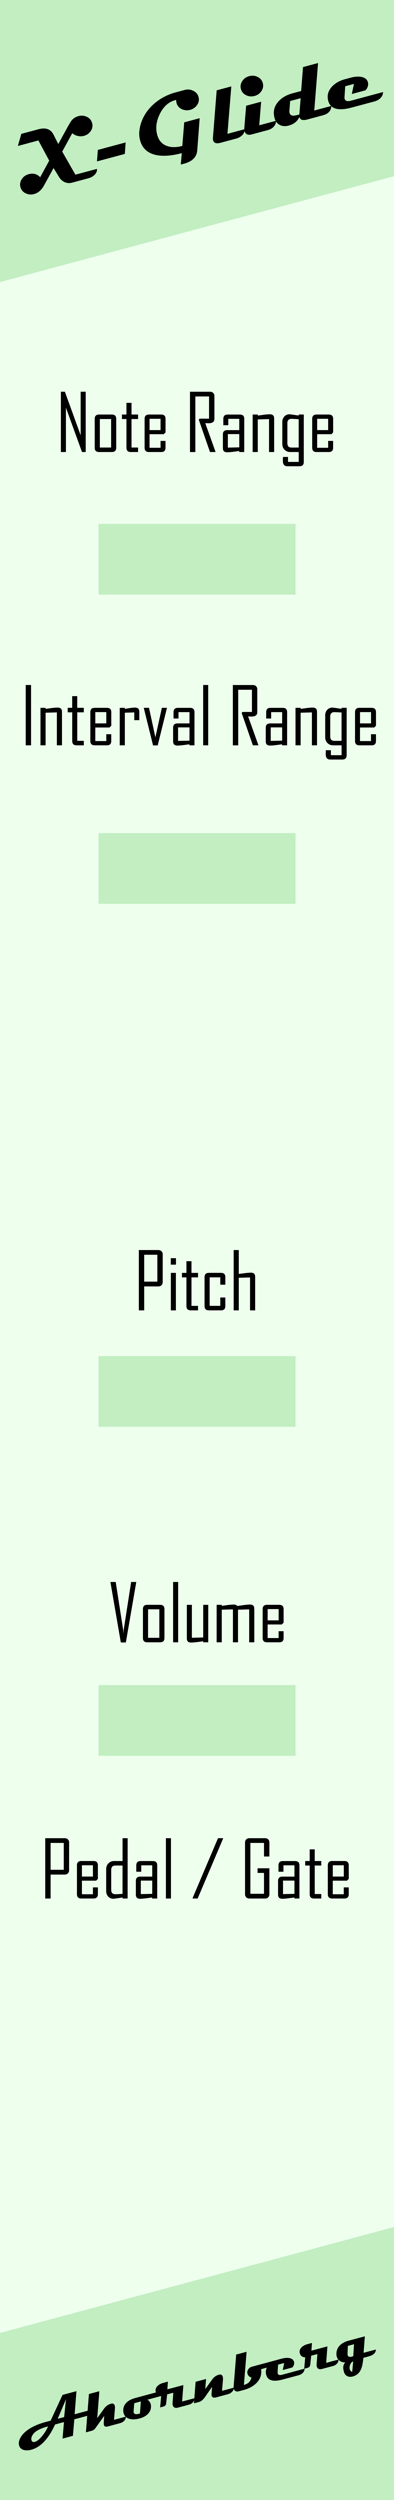 <?xml version="1.0" encoding="UTF-8" standalone="no"?>
<!-- Created with Inkscape (http://www.inkscape.org/) -->

<svg
   xmlns:dc="http://purl.org/dc/elements/1.1/"
   xmlns:cc="http://creativecommons.org/ns#"
   xmlns:rdf="http://www.w3.org/1999/02/22-rdf-syntax-ns#"
   xmlns:svg="http://www.w3.org/2000/svg"
   xmlns="http://www.w3.org/2000/svg"
   xmlns:sodipodi="http://sodipodi.sourceforge.net/DTD/sodipodi-0.dtd"
   xmlns:inkscape="http://www.inkscape.org/namespaces/inkscape"
   width="60"
   height="380"
   viewBox="0 0 15.875 100.542"
   version="1.1"
   id="svg8"
   inkscape:version="0.92.5 (2060ec1f9f, 2020-04-08)"
   sodipodi:docname="XGlide.svg">
  <rect x="0" y="0" width="15.875" height="100.542" fill="#808080" stroke="none"/>
  <defs
     id="defs2" />
  <sodipodi:namedview
     id="base"
     pagecolor="#ffffff"
     bordercolor="#666666"
     borderopacity="1.0"
     inkscape:pageopacity="0.0"
     inkscape:pageshadow="2"
     inkscape:zoom="2.7610336"
     inkscape:cx="117.24851"
     inkscape:cy="210.78211"
     inkscape:document-units="px"
     inkscape:current-layer="layer1"
     showgrid="false"
     units="px"
     inkscape:snap-bbox="true"
     inkscape:snap-page="true"
     inkscape:bbox-nodes="true"
     inkscape:snap-bbox-edge-midpoints="true"
     inkscape:window-width="2304"
     inkscape:window-height="1355"
     inkscape:window-x="-8"
     inkscape:window-y="0"
     inkscape:window-maximized="0"
     inkscape:snap-global="true"
     inkscape:snap-bbox-midpoints="true"
     showguides="true"
     inkscape:guide-bbox="true">
    <sodipodi:guide
       position="7.938,79.375"
       orientation="1,0"
       id="guide946"
       inkscape:locked="false"
       inkscape:label=""
       inkscape:color="rgb(0,0,255)" />
    <sodipodi:guide
       position="15.875,78.052"
       orientation="0,1"
       id="guide948"
       inkscape:locked="false"
       inkscape:label="MV Boli"
       inkscape:color="rgb(0,0,255)" />
    <sodipodi:guide
       position="37.879,18.521"
       orientation="0,1"
       id="guide950"
       inkscape:locked="false"
       inkscape:label=""
       inkscape:color="rgb(0,0,255)" />
    <sodipodi:guide
       position="15.875,31.353"
       orientation="0,1"
       id="guide952"
       inkscape:locked="false"
       inkscape:label=""
       inkscape:color="rgb(0,0,255)" />
    <sodipodi:guide
       position="0,44.582"
       orientation="0,1"
       id="guide954"
       inkscape:locked="false"
       inkscape:label=""
       inkscape:color="rgb(0,0,255)" />
    <sodipodi:guide
       position="15.875,65.617"
       orientation="0,1"
       id="guide970"
       inkscape:locked="false"
       inkscape:label="Papyrus"
       inkscape:color="rgb(0,0,255)" />
    <sodipodi:guide
       position="3.969,66.984"
       orientation="1,0"
       id="guide933"
       inkscape:locked="false"
       inkscape:label=""
       inkscape:color="rgb(0,0,255)" />
    <sodipodi:guide
       position="11.906,59.892"
       orientation="1,0"
       id="guide935"
       inkscape:locked="false"
       inkscape:label=""
       inkscape:color="rgb(0,0,255)" />
  </sodipodi:namedview>
  <g
     inkscape:label="Layer 1"
     inkscape:groupmode="layer"
     id="layer1"
     transform="translate(0,-196.458)"
     style="display:inline">
    <path
       style="opacity:1;vector-effect:none;fill:#eeffee;fill-opacity:1;fill-rule:evenodd;stroke:none;stroke-width:0.486;stroke-linecap:butt;stroke-linejoin:round;stroke-miterlimit:4;stroke-dasharray:none;stroke-dashoffset:0;stroke-opacity:1;paint-order:normal"
       d="M 0,196.458 V 297 H 15.875 V 196.458 Z m 1.984,0.794 c 0.657,0 1.19,0.533 1.191,1.19 7.2e-5,0.658 -0.533,1.191 -1.191,1.191 -0.658,0 -1.191,-0.533 -1.191,-1.191 2.1332e-4,-0.657 0.533,-1.19 1.191,-1.19 z m 3.969,96.573 c 0.657,0 1.19,0.533 1.191,1.19 7.2e-5,0.658 -0.533,1.191 -1.191,1.191 -0.658,0 -1.191,-0.533 -1.191,-1.191 2.126e-4,-0.657 0.533,-1.19 1.191,-1.19 z"
       id="rect817"
       inkscape:connector-curvature="0"
       sodipodi:nodetypes="cccccscscsscscs" />
    <path
       style="opacity:1;vector-effect:none;fill:#c2eec2;fill-opacity:1;fill-rule:evenodd;stroke:none;stroke-width:0.452;stroke-linecap:butt;stroke-linejoin:round;stroke-miterlimit:4;stroke-dasharray:none;stroke-dashoffset:0;stroke-opacity:1;paint-order:normal"
       d="M 15.875,286.021 0,290.279 -1.3236842e-5,297 H 15.875 Z"
       id="path854"
       inkscape:connector-curvature="0"
       sodipodi:nodetypes="ccccc" />
    <path
       style="opacity:1;vector-effect:none;fill:#c2eec2;fill-opacity:1;fill-rule:evenodd;stroke:none;stroke-width:0.452;stroke-linecap:butt;stroke-linejoin:round;stroke-miterlimit:4;stroke-dasharray:none;stroke-dashoffset:0;stroke-opacity:1;paint-order:normal"
       d="M 5.263158e-7,196.458 7.6315789e-7,207.802 15.875,203.544 v -7.086 z"
       id="path848"
       inkscape:connector-curvature="0"
       sodipodi:nodetypes="ccccc" />
    <path
       style="display:inline;opacity:1;fill:#c2eec2;fill-opacity:1;stroke-width:0.184"
       d="m 3.969,250.996 v 2.844 h 7.938 v -2.844 z"
       id="rect4537"
       inkscape:connector-curvature="0" />
    <g
       aria-label="X-Glide"
       transform="rotate(-15,-3.782,-0.297)"
       style="font-style:normal;font-variant:normal;font-weight:bold;font-stretch:semi-expanded;font-size:3.528px;line-height:1.25;font-family:Magneto;-inkscape-font-specification:'Magneto, Bold Semi-Expanded';font-variant-ligatures:normal;font-variant-caps:normal;font-variant-numeric:normal;font-feature-settings:normal;text-align:start;letter-spacing:0px;word-spacing:0px;writing-mode:lr-tb;text-anchor:start;fill:#000000;fill-opacity:1;stroke:none;stroke-width:0.265"
       id="text875">
      <path
         d="m -48.748,196.472 q 0,0.179 -0.141,0.3 -0.134,0.114 -0.314,0.114 -0.121,0 -0.241,-0.062 -0.119,-0.064 -0.183,-0.164 l -0.582,0.61 0.272,1.034 h 0.899 q -0.022,0.136 -0.164,0.212 -0.119,0.064 -0.27,0.064 h -0.677 q -0.167,0 -0.289,-0.102 -0.114,-0.098 -0.162,-0.262 l -0.117,-0.398 -0.549,0.574 q -0.224,0.234 -0.481,0.234 -0.181,0 -0.317,-0.114 -0.141,-0.121 -0.141,-0.3 0,-0.172 0.134,-0.293 0.134,-0.121 0.324,-0.121 0.286,0 0.413,0.238 l 0.525,-0.551 -0.212,-0.896 h -0.856 l 0.26,-0.434 h 0.723 q 0.448,0 0.525,0.374 l 0.084,0.407 0.515,-0.537 q 0.186,-0.193 0.245,-0.236 0.14,-0.102 0.317,-0.102 0.183,0 0.317,0.114 0.141,0.119 0.141,0.298 z"
         style="font-style:normal;font-variant:normal;font-weight:bold;font-stretch:semi-expanded;font-size:3.528px;font-family:Magneto;-inkscape-font-specification:'Magneto, Bold Semi-Expanded';font-variant-ligatures:normal;font-variant-caps:normal;font-variant-numeric:normal;font-feature-settings:normal;text-align:start;writing-mode:lr-tb;text-anchor:start;stroke-width:0.265"
         id="path867"
         inkscape:connector-curvature="0" />
      <path
         d="m -47.645,197.576 -0.152,0.438 h -1.161 l 0.152,-0.438 z"
         style="font-style:normal;font-variant:normal;font-weight:bold;font-stretch:semi-expanded;font-size:3.528px;font-family:Magneto;-inkscape-font-specification:'Magneto, Bold Semi-Expanded';font-variant-ligatures:normal;font-variant-caps:normal;font-variant-numeric:normal;font-feature-settings:normal;text-align:start;writing-mode:lr-tb;text-anchor:start;stroke-width:0.265"
         id="path869"
         inkscape:connector-curvature="0" />
      <path
         d="m -44.336,196.571 q 0,0.179 -0.143,0.298 -0.134,0.114 -0.317,0.114 -0.181,0 -0.317,-0.114 -0.141,-0.119 -0.141,-0.298 0,-0.055 0.017,-0.121 h -0.038 q -0.415,0 -0.744,0.376 -0.319,0.362 -0.319,0.782 0,0.353 0.264,0.536 0.227,0.158 0.598,0.158 l 0.32,-0.896 h 0.643 q -0.141,0.408 -0.427,1.221 -0.136,0.384 -0.651,0.384 -0.06,0 -0.138,-0.003 l 0.158,-0.431 q -0.599,0 -0.977,-0.174 -0.513,-0.238 -0.513,-0.765 0,-0.293 0.181,-0.596 0.253,-0.425 0.73,-0.665 0.45,-0.224 0.97,-0.224 h 0.384 q 0.179,0 0.315,0.119 0.145,0.122 0.145,0.298 z"
         style="font-style:normal;font-variant:normal;font-weight:bold;font-stretch:semi-expanded;font-size:3.528px;font-family:Magneto;-inkscape-font-specification:'Magneto, Bold Semi-Expanded';font-variant-ligatures:normal;font-variant-caps:normal;font-variant-numeric:normal;font-feature-settings:normal;text-align:start;writing-mode:lr-tb;text-anchor:start;stroke-width:0.265"
         id="path871"
         inkscape:connector-curvature="0" />
      <path
         d="m -42.869,198.303 q -0.043,0.152 -0.198,0.224 -0.109,0.052 -0.233,0.052 h -0.663 q -0.255,0 -0.255,-0.174 0,-0.045 0.019,-0.102 l 0.639,-1.802 h 0.61 l -0.643,1.802 z"
         style="font-style:normal;font-variant:normal;font-weight:bold;font-stretch:semi-expanded;font-size:3.528px;font-family:Magneto;-inkscape-font-specification:'Magneto, Bold Semi-Expanded';font-variant-ligatures:normal;font-variant-caps:normal;font-variant-numeric:normal;font-feature-settings:normal;text-align:start;writing-mode:lr-tb;text-anchor:start;stroke-width:0.265"
         id="path873"
         inkscape:connector-curvature="0" />
      <path
         d="m -41.69,196.701 q 0,0.172 -0.134,0.293 -0.133,0.121 -0.32,0.121 -0.191,0 -0.326,-0.121 -0.133,-0.121 -0.133,-0.293 0,-0.171 0.133,-0.291 0.134,-0.121 0.326,-0.121 0.188,0 0.32,0.121 0.134,0.121 0.134,0.291 z m 0.124,1.602 q -0.045,0.152 -0.186,0.224 -0.102,0.052 -0.22,0.052 h -0.68 q -0.246,0 -0.246,-0.207 0,-0.059 0.024,-0.126 l 0.3,-0.839 h 0.625 l -0.319,0.896 z"
         style="font-style:normal;font-variant:normal;font-weight:bold;font-stretch:semi-expanded;font-size:3.528px;font-family:Magneto;-inkscape-font-specification:'Magneto, Bold Semi-Expanded';font-variant-ligatures:normal;font-variant-caps:normal;font-variant-numeric:normal;font-feature-settings:normal;text-align:start;writing-mode:lr-tb;text-anchor:start;stroke-width:0.265"
         id="path875"
         inkscape:connector-curvature="0" />
      <path
         d="m -39.26,198.303 q -0.086,0.276 -0.422,0.276 h -0.656 q -0.284,0 -0.279,-0.179 -0.189,0.222 -0.508,0.222 -0.208,0 -0.338,-0.117 -0.134,-0.121 -0.134,-0.327 0,-0.374 0.303,-0.586 0.267,-0.184 0.656,-0.184 h 0.358 l 0.322,-0.91 h 0.627 l -0.641,1.805 z m -1.114,-0.62 h -0.438 l -0.131,0.37 q -0.017,0.052 -0.017,0.093 0,0.115 0.146,0.146 0.052,0.01 0.22,0.01 z"
         style="font-style:normal;font-variant:normal;font-weight:bold;font-stretch:semi-expanded;font-size:3.528px;font-family:Magneto;-inkscape-font-specification:'Magneto, Bold Semi-Expanded';font-variant-ligatures:normal;font-variant-caps:normal;font-variant-numeric:normal;font-feature-settings:normal;text-align:start;writing-mode:lr-tb;text-anchor:start;stroke-width:0.265"
         id="path877"
         inkscape:connector-curvature="0" />
      <path
         d="m -37.103,198.303 q -0.036,0.133 -0.165,0.208 -0.115,0.067 -0.264,0.067 h -0.959 q -0.837,0 -0.837,-0.505 0,-0.324 0.286,-0.508 0.246,-0.158 0.586,-0.158 h 0.25 q 0.219,0 0.384,0.067 0.22,0.09 0.231,0.272 0.009,0.184 -0.177,0.307 h -0.57 l 0.186,-0.37 h -0.363 l -0.141,0.415 q -0.012,0.036 -0.012,0.066 0,0.14 0.224,0.14 z"
         style="font-style:normal;font-variant:normal;font-weight:bold;font-stretch:semi-expanded;font-size:3.528px;font-family:Magneto;-inkscape-font-specification:'Magneto, Bold Semi-Expanded';font-variant-ligatures:normal;font-variant-caps:normal;font-variant-numeric:normal;font-feature-settings:normal;text-align:start;writing-mode:lr-tb;text-anchor:start;stroke-width:0.265"
         id="path879"
         inkscape:connector-curvature="0" />
    </g>
    <g
       aria-label="Ahornberg"
       transform="rotate(-15,-4.475,-0.314)"
       style="font-style:normal;font-variant:normal;font-weight:bold;font-stretch:semi-expanded;font-size:2.469px;line-height:1.25;font-family:Magneto;-inkscape-font-specification:'Magneto, Bold Semi-Expanded';font-variant-ligatures:normal;font-variant-caps:normal;font-variant-numeric:normal;font-feature-settings:normal;text-align:start;letter-spacing:0px;word-spacing:0px;writing-mode:lr-tb;text-anchor:start;fill:#000000;fill-opacity:1;stroke:none;stroke-width:0.265"
       id="text892">
      <path
         d="m -72.36,285.473 q -0.061,0.193 -0.294,0.193 h -0.716 l -0.227,0.627 h -0.432 l 0.227,-0.627 h -0.37 q -0.608,0.733 -1.188,0.733 -0.169,0 -0.285,-0.063 -0.146,-0.08 -0.146,-0.234 0,-0.131 0.109,-0.257 0.175,-0.201 0.529,-0.298 0.277,-0.075 0.613,-0.075 h 0.234 l 0.731,-0.877 h 0.581 l -0.311,0.877 z m -1.124,-0.676 -0.528,0.676 h 0.269 z m -0.985,0.869 q -0.452,0 -0.634,0.13 -0.151,0.109 -0.151,0.23 0,0.104 0.109,0.104 0.15,0 0.374,-0.169 0.197,-0.146 0.303,-0.295 z"
         style="font-style:normal;font-variant:normal;font-weight:bold;font-stretch:semi-expanded;font-size:2.469px;font-family:Magneto;-inkscape-font-specification:'Magneto, Bold Semi-Expanded';font-variant-ligatures:normal;font-variant-caps:normal;font-variant-numeric:normal;font-feature-settings:normal;text-align:start;writing-mode:lr-tb;text-anchor:start;stroke-width:0.265"
         id="path894"
         inkscape:connector-curvature="0" />
      <path
         d="m -71.334,286.1 q -0.031,0.106 -0.134,0.157 -0.074,0.036 -0.158,0.036 h -0.514 q -0.136,0 -0.136,-0.099 0,-0.039 0.018,-0.094 l 0.087,-0.257 -0.457,0.376 q -0.084,0.074 -0.178,0.074 h -0.248 l 0.516,-1.457 h 0.434 l -0.363,1.025 0.368,-0.301 q 0.142,-0.117 0.323,-0.117 0.121,0 0.121,0.123 0,0.045 -0.022,0.102 l -0.153,0.432 z"
         style="font-style:normal;font-variant:normal;font-weight:bold;font-stretch:semi-expanded;font-size:2.469px;font-family:Magneto;-inkscape-font-specification:'Magneto, Bold Semi-Expanded';font-variant-ligatures:normal;font-variant-caps:normal;font-variant-numeric:normal;font-feature-settings:normal;text-align:start;writing-mode:lr-tb;text-anchor:start;stroke-width:0.265"
         id="path896"
         inkscape:connector-curvature="0" />
      <path
         d="m -69.281,285.473 q -0.048,0.193 -0.289,0.193 h -0.755 q 0.04,0.026 0.065,0.098 0.025,0.07 0.021,0.122 -0.017,0.201 -0.177,0.316 -0.153,0.11 -0.398,0.111 -0.285,0.002 -0.438,-0.112 -0.136,-0.101 -0.136,-0.266 0,-0.033 0.006,-0.065 0.031,-0.182 0.181,-0.286 0.159,-0.11 0.424,-0.11 z m -1.314,0.193 h -0.276 l -0.109,0.309 q -0.008,0.024 -0.008,0.046 0,0.104 0.193,0.104 0.023,0 0.04,-10e-4 z"
         style="font-style:normal;font-variant:normal;font-weight:bold;font-stretch:semi-expanded;font-size:2.469px;font-family:Magneto;-inkscape-font-specification:'Magneto, Bold Semi-Expanded';font-variant-ligatures:normal;font-variant-caps:normal;font-variant-numeric:normal;font-feature-settings:normal;text-align:start;writing-mode:lr-tb;text-anchor:start;stroke-width:0.265"
         id="path898"
         inkscape:connector-curvature="0" />
      <path
         d="m -68.484,286.1 q 0,0.084 -0.093,0.142 -0.082,0.051 -0.171,0.051 h -0.462 q -0.183,0 -0.183,-0.152 0,-0.039 0.016,-0.083 l 0.136,-0.392 h -0.257 l -0.134,0.346 q -0.034,0.088 -0.146,0.088 H -69.906 l 0.158,-0.434 q -0.075,-0.017 -0.122,-0.075 -0.046,-0.059 -0.046,-0.135 0,-0.139 0.129,-0.215 0.107,-0.063 0.256,-0.063 h 0.195 l -0.101,0.294 h 0.667 l -0.219,0.627 z"
         style="font-style:normal;font-variant:normal;font-weight:bold;font-stretch:semi-expanded;font-size:2.469px;font-family:Magneto;-inkscape-font-specification:'Magneto, Bold Semi-Expanded';font-variant-ligatures:normal;font-variant-caps:normal;font-variant-numeric:normal;font-feature-settings:normal;text-align:start;writing-mode:lr-tb;text-anchor:start;stroke-width:0.265"
         id="path900"
         inkscape:connector-curvature="0" />
      <path
         d="m -66.831,286.1 q -0.031,0.106 -0.139,0.157 -0.076,0.036 -0.163,0.036 h -0.481 q -0.165,0 -0.165,-0.109 0,-0.036 0.017,-0.084 l 0.092,-0.259 -0.415,0.351 q -0.146,0.101 -0.24,0.101 h -0.222 l 0.288,-0.82 h 0.435 l -0.136,0.386 0.368,-0.301 q 0.15,-0.122 0.324,-0.117 0.118,0.005 0.118,0.125 0,0.045 -0.019,0.1 l -0.156,0.434 z"
         style="font-style:normal;font-variant:normal;font-weight:bold;font-stretch:semi-expanded;font-size:2.469px;font-family:Magneto;-inkscape-font-specification:'Magneto, Bold Semi-Expanded';font-variant-ligatures:normal;font-variant-caps:normal;font-variant-numeric:normal;font-feature-settings:normal;text-align:start;writing-mode:lr-tb;text-anchor:start;stroke-width:0.265"
         id="path902"
         inkscape:connector-curvature="0" />
      <path
         d="m -64.661,285.473 q -0.08,0.193 -0.266,0.193 h -0.651 q -0.047,0.345 -0.356,0.508 -0.227,0.119 -0.529,0.119 h -0.219 q -0.059,0 -0.104,-0.029 -0.059,-0.039 -0.059,-0.117 0,-0.045 0.019,-0.101 l 0.43,-1.207 h 0.434 l -0.45,1.259 q 0.259,0.006 0.369,-0.207 -0.112,-0.07 -0.112,-0.191 0,-0.094 0.072,-0.16 0.074,-0.066 0.175,-0.066 z"
         style="font-style:normal;font-variant:normal;font-weight:bold;font-stretch:semi-expanded;font-size:2.469px;font-family:Magneto;-inkscape-font-specification:'Magneto, Bold Semi-Expanded';font-variant-ligatures:normal;font-variant-caps:normal;font-variant-numeric:normal;font-feature-settings:normal;text-align:start;writing-mode:lr-tb;text-anchor:start;stroke-width:0.265"
         id="path904"
         inkscape:connector-curvature="0" />
      <path
         d="m -63.881,286.1 q -0.025,0.093 -0.116,0.146 -0.081,0.047 -0.184,0.047 h -0.672 q -0.586,0 -0.586,-0.353 0,-0.227 0.2,-0.356 0.172,-0.111 0.41,-0.111 h 0.175 q 0.153,0 0.269,0.047 0.154,0.063 0.162,0.191 0.006,0.129 -0.124,0.215 h -0.399 l 0.13,-0.259 h -0.254 l -0.099,0.291 q -0.008,0.025 -0.008,0.046 0,0.098 0.157,0.098 z"
         style="font-style:normal;font-variant:normal;font-weight:bold;font-stretch:semi-expanded;font-size:2.469px;font-family:Magneto;-inkscape-font-specification:'Magneto, Bold Semi-Expanded';font-variant-ligatures:normal;font-variant-caps:normal;font-variant-numeric:normal;font-feature-settings:normal;text-align:start;writing-mode:lr-tb;text-anchor:start;stroke-width:0.265"
         id="path906"
         inkscape:connector-curvature="0" />
      <path
         d="m -62.475,286.1 q 0,0.084 -0.093,0.142 -0.082,0.051 -0.171,0.051 h -0.462 q -0.183,0 -0.183,-0.152 0,-0.039 0.016,-0.083 l 0.136,-0.392 h -0.257 l -0.134,0.346 q -0.034,0.088 -0.146,0.088 h -0.128 l 0.158,-0.434 q -0.075,-0.017 -0.122,-0.075 -0.046,-0.059 -0.046,-0.135 0,-0.139 0.129,-0.215 0.107,-0.063 0.256,-0.063 h 0.195 l -0.101,0.294 h 0.667 l -0.219,0.627 z"
         style="font-style:normal;font-variant:normal;font-weight:bold;font-stretch:semi-expanded;font-size:2.469px;font-family:Magneto;-inkscape-font-specification:'Magneto, Bold Semi-Expanded';font-variant-ligatures:normal;font-variant-caps:normal;font-variant-numeric:normal;font-feature-settings:normal;text-align:start;writing-mode:lr-tb;text-anchor:start;stroke-width:0.265"
         id="path908"
         inkscape:connector-curvature="0" />
      <path
         d="m -60.908,286.1 q -0.055,0.193 -0.358,0.193 h -0.215 q -0.107,0.292 -0.213,0.422 -0.156,0.191 -0.394,0.191 -0.135,0 -0.216,-0.076 -0.08,-0.075 -0.08,-0.209 0,-0.262 0.153,-0.338 -0.113,-0.026 -0.187,-0.105 -0.086,-0.089 -0.086,-0.216 0,-0.049 0.016,-0.104 0.052,-0.197 0.228,-0.297 0.154,-0.089 0.371,-0.089 h 0.69 l -0.221,0.627 z m -0.795,-0.434 h -0.257 l -0.096,0.306 q -0.008,0.028 -0.008,0.051 0,0.102 0.15,0.102 0.01,0 0.028,-0.001 0.019,-10e-4 0.029,-10e-4 z m -0.212,0.66 q -0.078,0 -0.147,0.089 -0.068,0.09 -0.068,0.18 0,0.08 0.069,0.128 z"
         style="font-style:normal;font-variant:normal;font-weight:bold;font-stretch:semi-expanded;font-size:2.469px;font-family:Magneto;-inkscape-font-specification:'Magneto, Bold Semi-Expanded';font-variant-ligatures:normal;font-variant-caps:normal;font-variant-numeric:normal;font-feature-settings:normal;text-align:start;writing-mode:lr-tb;text-anchor:start;stroke-width:0.265"
         id="path910"
         inkscape:connector-curvature="0" />
    </g>
    <path
       inkscape:connector-curvature="0"
       id="path937"
       d="m 3.969,264.225 v 2.844 h 7.938 v -2.844 z"
       style="display:inline;opacity:1;fill:#c2eec2;fill-opacity:1;stroke-width:0.184" />
    <path
       inkscape:connector-curvature="0"
       id="path939"
       d="m 3.969,229.961 v 2.844 h 7.938 v -2.844 z"
       style="display:inline;opacity:1;fill:#c2eec2;fill-opacity:1;stroke-width:0.184" />
    <path
       style="display:inline;opacity:1;fill:#c2eec2;fill-opacity:1;stroke-width:0.184"
       d="m 3.969,217.526 v 2.844 h 7.938 v -2.844 z"
       id="path941"
       inkscape:connector-curvature="0" />
    <g
       aria-label="Interval Range"
       style="font-style:normal;font-variant:normal;font-weight:normal;font-stretch:condensed;font-size:3.175px;line-height:1.25;font-family:'Agency FB';-inkscape-font-specification:'Agency FB, Condensed';font-variant-ligatures:normal;font-variant-caps:normal;font-variant-numeric:normal;font-feature-settings:normal;text-align:start;letter-spacing:0px;word-spacing:0px;writing-mode:lr-tb;text-anchor:start;fill:#000000;fill-opacity:1;stroke:none;stroke-width:0.265"
       id="text1036"
       transform="translate(0.155,-8.425)">
      <path
         d="M 1.096,234.857 H 0.881 v -2.426 H 1.096 Z"
         style="font-style:normal;font-variant:normal;font-weight:normal;font-stretch:condensed;font-size:3.175px;font-family:'Agency FB';-inkscape-font-specification:'Agency FB, Condensed';font-variant-ligatures:normal;font-variant-caps:normal;font-variant-numeric:normal;font-feature-settings:normal;text-align:start;writing-mode:lr-tb;text-anchor:start;stroke-width:0.265"
         id="path1073"
         inkscape:connector-curvature="0" />
      <path
         d="m 2.342,234.857 h -0.206 v -1.324 l -0.454,0.012 v 1.312 H 1.476 v -1.508 h 0.206 v 0.042 q 0.121,-0.015 0.243,-0.033 0.149,-0.019 0.245,-0.019 0.172,0 0.172,0.169 z"
         style="font-style:normal;font-variant:normal;font-weight:normal;font-stretch:condensed;font-size:3.175px;font-family:'Agency FB';-inkscape-font-specification:'Agency FB, Condensed';font-variant-ligatures:normal;font-variant-caps:normal;font-variant-numeric:normal;font-feature-settings:normal;text-align:start;writing-mode:lr-tb;text-anchor:start;stroke-width:0.265"
         id="path1075"
         inkscape:connector-curvature="0" />
      <path
         d="M 3.222,234.857 H 2.929 q -0.174,0 -0.174,-0.175 v -1.152 H 2.573 v -0.181 h 0.181 v -0.47 h 0.203 v 0.47 H 3.222 v 0.181 H 2.958 v 1.146 H 3.222 Z"
         style="font-style:normal;font-variant:normal;font-weight:normal;font-stretch:condensed;font-size:3.175px;font-family:'Agency FB';-inkscape-font-specification:'Agency FB, Condensed';font-variant-ligatures:normal;font-variant-caps:normal;font-variant-numeric:normal;font-feature-settings:normal;text-align:start;writing-mode:lr-tb;text-anchor:start;stroke-width:0.265"
         id="path1077"
         inkscape:connector-curvature="0" />
      <path
         d="m 4.328,234.682 q 0,0.175 -0.174,0.175 H 3.659 q -0.174,0 -0.174,-0.175 v -1.158 q 0,-0.175 0.174,-0.175 h 0.496 q 0.174,0 0.174,0.175 v 0.543 l -0.07,0.073 H 3.685 v 0.546 h 0.443 v -0.276 h 0.2 z m -0.2,-0.707 v -0.454 H 3.685 v 0.454 z"
         style="font-style:normal;font-variant:normal;font-weight:normal;font-stretch:condensed;font-size:3.175px;font-family:'Agency FB';-inkscape-font-specification:'Agency FB, Condensed';font-variant-ligatures:normal;font-variant-caps:normal;font-variant-numeric:normal;font-feature-settings:normal;text-align:start;writing-mode:lr-tb;text-anchor:start;stroke-width:0.265"
         id="path1079"
         inkscape:connector-curvature="0" />
      <path
         d="M 5.459,233.845 H 5.255 v -0.312 l -0.38,0.012 v 1.312 h -0.206 v -1.508 h 0.206 v 0.042 q 0.102,-0.015 0.206,-0.033 0.124,-0.019 0.206,-0.019 0.171,0 0.171,0.169 z"
         style="font-style:normal;font-variant:normal;font-weight:normal;font-stretch:condensed;font-size:3.175px;font-family:'Agency FB';-inkscape-font-specification:'Agency FB, Condensed';font-variant-ligatures:normal;font-variant-caps:normal;font-variant-numeric:normal;font-feature-settings:normal;text-align:start;writing-mode:lr-tb;text-anchor:start;stroke-width:0.265"
         id="path1081"
         inkscape:connector-curvature="0" />
      <path
         d="m 6.573,233.349 -0.374,1.512 H 6.012 l -0.375,-1.512 h 0.212 l 0.257,1.188 0.26,-1.188 z"
         style="font-style:normal;font-variant:normal;font-weight:normal;font-stretch:condensed;font-size:3.175px;font-family:'Agency FB';-inkscape-font-specification:'Agency FB, Condensed';font-variant-ligatures:normal;font-variant-caps:normal;font-variant-numeric:normal;font-feature-settings:normal;text-align:start;writing-mode:lr-tb;text-anchor:start;stroke-width:0.265"
         id="path1083"
         inkscape:connector-curvature="0" />
      <path
         d="M 7.68,234.857 H 7.477 v -0.042 q -0.122,0.017 -0.245,0.033 -0.152,0.019 -0.243,0.019 -0.169,0 -0.169,-0.167 v -0.55 q 0,-0.174 0.175,-0.174 h 0.485 v -0.454 H 7.037 v 0.257 H 6.837 v -0.254 q 0,-0.175 0.174,-0.175 h 0.496 q 0.174,0 0.174,0.175 z m -0.2,-0.188 v -0.533 H 7.02 v 0.543 z"
         style="font-style:normal;font-variant:normal;font-weight:normal;font-stretch:condensed;font-size:3.175px;font-family:'Agency FB';-inkscape-font-specification:'Agency FB, Condensed';font-variant-ligatures:normal;font-variant-caps:normal;font-variant-numeric:normal;font-feature-settings:normal;text-align:start;writing-mode:lr-tb;text-anchor:start;stroke-width:0.265"
         id="path1085"
         inkscape:connector-curvature="0" />
      <path
         d="M 8.234,234.857 H 8.031 v -2.426 h 0.203 z"
         style="font-style:normal;font-variant:normal;font-weight:normal;font-stretch:condensed;font-size:3.175px;font-family:'Agency FB';-inkscape-font-specification:'Agency FB, Condensed';font-variant-ligatures:normal;font-variant-caps:normal;font-variant-numeric:normal;font-feature-settings:normal;text-align:start;writing-mode:lr-tb;text-anchor:start;stroke-width:0.265"
         id="path1087"
         inkscape:connector-curvature="0" />
      <path
         d="m 10.26,234.857 h -0.226 l -0.451,-1.299 0.029,-0.043 h 0.384 v -0.893 h -0.553 v 2.236 H 9.227 v -2.426 h 0.812 q 0.076,0 0.124,0.048 0.048,0.048 0.048,0.124 v 0.921 q 0,0.175 -0.236,0.175 -0.023,0 -0.068,-0.002 -0.045,-0.003 -0.065,-0.003 0.209,0.58 0.417,1.163 z"
         style="font-style:normal;font-variant:normal;font-weight:normal;font-stretch:condensed;font-size:3.175px;font-family:'Agency FB';-inkscape-font-specification:'Agency FB, Condensed';font-variant-ligatures:normal;font-variant-caps:normal;font-variant-numeric:normal;font-feature-settings:normal;text-align:start;writing-mode:lr-tb;text-anchor:start;stroke-width:0.265"
         id="path1089"
         inkscape:connector-curvature="0" />
      <path
         d="m 11.413,234.857 h -0.203 v -0.042 q -0.122,0.017 -0.245,0.033 -0.152,0.019 -0.243,0.019 -0.169,0 -0.169,-0.167 v -0.55 q 0,-0.174 0.175,-0.174 h 0.485 v -0.454 h -0.443 v 0.257 h -0.2 v -0.254 q 0,-0.175 0.174,-0.175 h 0.496 q 0.174,0 0.174,0.175 z m -0.2,-0.188 v -0.533 h -0.46 v 0.543 z"
         style="font-style:normal;font-variant:normal;font-weight:normal;font-stretch:condensed;font-size:3.175px;font-family:'Agency FB';-inkscape-font-specification:'Agency FB, Condensed';font-variant-ligatures:normal;font-variant-caps:normal;font-variant-numeric:normal;font-feature-settings:normal;text-align:start;writing-mode:lr-tb;text-anchor:start;stroke-width:0.265"
         id="path1091"
         inkscape:connector-curvature="0" />
      <path
         d="m 12.618,234.857 h -0.206 v -1.324 l -0.454,0.012 v 1.312 h -0.206 v -1.508 h 0.206 v 0.042 q 0.121,-0.015 0.243,-0.033 0.149,-0.019 0.245,-0.019 0.172,0 0.172,0.169 z"
         style="font-style:normal;font-variant:normal;font-weight:normal;font-stretch:condensed;font-size:3.175px;font-family:'Agency FB';-inkscape-font-specification:'Agency FB, Condensed';font-variant-ligatures:normal;font-variant-caps:normal;font-variant-numeric:normal;font-feature-settings:normal;text-align:start;writing-mode:lr-tb;text-anchor:start;stroke-width:0.265"
         id="path1093"
         inkscape:connector-curvature="0" />
      <path
         d="m 13.812,235.254 q 0,0.175 -0.175,0.175 h -0.49 q -0.178,0 -0.178,-0.222 0,-0.026 0.002,-0.079 0.003,-0.051 0.003,-0.074 h 0.203 v 0.2 h 0.431 v -0.397 h -0.34 q -0.138,0 -0.229,-0.091 -0.091,-0.093 -0.091,-0.233 v -0.882 q 0,-0.133 0.081,-0.222 0.081,-0.09 0.212,-0.09 0.036,0 0.367,0.051 v -0.042 h 0.205 z m -0.205,-0.578 v -1.139 q -0.245,-0.015 -0.285,-0.015 -0.171,0 -0.171,0.174 v 0.808 q 0,0.174 0.171,0.174 z"
         style="font-style:normal;font-variant:normal;font-weight:normal;font-stretch:condensed;font-size:3.175px;font-family:'Agency FB';-inkscape-font-specification:'Agency FB, Condensed';font-variant-ligatures:normal;font-variant-caps:normal;font-variant-numeric:normal;font-feature-settings:normal;text-align:start;writing-mode:lr-tb;text-anchor:start;stroke-width:0.265"
         id="path1095"
         inkscape:connector-curvature="0" />
      <path
         d="m 14.994,234.682 q 0,0.175 -0.174,0.175 h -0.496 q -0.174,0 -0.174,-0.175 v -1.158 q 0,-0.175 0.174,-0.175 h 0.496 q 0.174,0 0.174,0.175 v 0.543 l -0.07,0.073 h -0.574 v 0.546 h 0.443 v -0.276 h 0.2 z m -0.2,-0.707 v -0.454 h -0.443 v 0.454 z"
         style="font-style:normal;font-variant:normal;font-weight:normal;font-stretch:condensed;font-size:3.175px;font-family:'Agency FB';-inkscape-font-specification:'Agency FB, Condensed';font-variant-ligatures:normal;font-variant-caps:normal;font-variant-numeric:normal;font-feature-settings:normal;text-align:start;writing-mode:lr-tb;text-anchor:start;stroke-width:0.265"
         id="path1097"
         inkscape:connector-curvature="0" />
    </g>
    <g
       aria-label="Note Range"
       style="font-style:normal;font-variant:normal;font-weight:normal;font-stretch:condensed;font-size:3.175px;line-height:1.25;font-family:'Agency FB';-inkscape-font-specification:'Agency FB, Condensed';font-variant-ligatures:normal;font-variant-caps:normal;font-variant-numeric:normal;font-feature-settings:normal;text-align:start;letter-spacing:0px;word-spacing:0px;writing-mode:lr-tb;text-anchor:start;fill:#000000;fill-opacity:1;stroke:none;stroke-width:0.265"
       id="text1040"
       transform="translate(-1.1368421e-6,-3.915)">
      <path
         d="M 3.453,218.552 H 3.304 l -0.648,-1.784 v 1.784 H 2.453 v -2.426 h 0.161 l 0.636,1.753 v -1.753 h 0.203 z"
         style="font-style:normal;font-variant:normal;font-weight:normal;font-stretch:condensed;font-size:3.175px;font-family:'Agency FB';-inkscape-font-specification:'Agency FB, Condensed';font-variant-ligatures:normal;font-variant-caps:normal;font-variant-numeric:normal;font-feature-settings:normal;text-align:start;writing-mode:lr-tb;text-anchor:start;stroke-width:0.265"
         id="path1054"
         inkscape:connector-curvature="0" />
      <path
         d="m 4.683,218.377 q 0,0.175 -0.175,0.175 H 3.99 q -0.174,0 -0.174,-0.175 v -1.158 q 0,-0.175 0.174,-0.175 h 0.518 q 0.175,0 0.175,0.175 z m -0.206,-0.006 v -1.146 H 4.023 v 1.146 z"
         style="font-style:normal;font-variant:normal;font-weight:normal;font-stretch:condensed;font-size:3.175px;font-family:'Agency FB';-inkscape-font-specification:'Agency FB, Condensed';font-variant-ligatures:normal;font-variant-caps:normal;font-variant-numeric:normal;font-feature-settings:normal;text-align:start;writing-mode:lr-tb;text-anchor:start;stroke-width:0.265"
         id="path1056"
         inkscape:connector-curvature="0" />
      <path
         d="M 5.562,218.552 H 5.269 q -0.174,0 -0.174,-0.175 v -1.152 H 4.914 v -0.181 h 0.181 v -0.47 H 5.299 v 0.47 h 0.264 v 0.181 H 5.299 v 1.146 h 0.264 z"
         style="font-style:normal;font-variant:normal;font-weight:normal;font-stretch:condensed;font-size:3.175px;font-family:'Agency FB';-inkscape-font-specification:'Agency FB, Condensed';font-variant-ligatures:normal;font-variant-caps:normal;font-variant-numeric:normal;font-feature-settings:normal;text-align:start;writing-mode:lr-tb;text-anchor:start;stroke-width:0.265"
         id="path1058"
         inkscape:connector-curvature="0" />
      <path
         d="m 6.669,218.377 q 0,0.175 -0.174,0.175 H 6 q -0.174,0 -0.174,-0.175 v -1.158 q 0,-0.175 0.174,-0.175 h 0.496 q 0.174,0 0.174,0.175 v 0.543 l -0.07,0.073 H 6.026 v 0.546 h 0.443 v -0.276 H 6.669 Z m -0.2,-0.707 v -0.454 H 6.026 v 0.454 z"
         style="font-style:normal;font-variant:normal;font-weight:normal;font-stretch:condensed;font-size:3.175px;font-family:'Agency FB';-inkscape-font-specification:'Agency FB, Condensed';font-variant-ligatures:normal;font-variant-caps:normal;font-variant-numeric:normal;font-feature-settings:normal;text-align:start;writing-mode:lr-tb;text-anchor:start;stroke-width:0.265"
         id="path1060"
         inkscape:connector-curvature="0" />
      <path
         d="M 8.688,218.552 H 8.461 l -0.451,-1.299 0.029,-0.043 h 0.384 v -0.893 H 7.871 v 2.236 H 7.655 v -2.426 h 0.812 q 0.076,0 0.124,0.048 0.048,0.048 0.048,0.124 v 0.921 q 0,0.175 -0.236,0.175 -0.023,0 -0.068,-0.002 -0.045,-0.003 -0.065,-0.003 0.209,0.58 0.417,1.163 z"
         style="font-style:normal;font-variant:normal;font-weight:normal;font-stretch:condensed;font-size:3.175px;font-family:'Agency FB';-inkscape-font-specification:'Agency FB, Condensed';font-variant-ligatures:normal;font-variant-caps:normal;font-variant-numeric:normal;font-feature-settings:normal;text-align:start;writing-mode:lr-tb;text-anchor:start;stroke-width:0.265"
         id="path1062"
         inkscape:connector-curvature="0" />
      <path
         d="M 9.841,218.552 H 9.638 v -0.042 q -0.122,0.017 -0.245,0.033 -0.152,0.019 -0.243,0.019 -0.169,0 -0.169,-0.167 v -0.55 q 0,-0.174 0.175,-0.174 h 0.485 v -0.454 H 9.198 v 0.257 H 8.998 v -0.254 q 0,-0.175 0.174,-0.175 h 0.496 q 0.174,0 0.174,0.175 z m -0.2,-0.188 v -0.533 h -0.46 v 0.543 z"
         style="font-style:normal;font-variant:normal;font-weight:normal;font-stretch:condensed;font-size:3.175px;font-family:'Agency FB';-inkscape-font-specification:'Agency FB, Condensed';font-variant-ligatures:normal;font-variant-caps:normal;font-variant-numeric:normal;font-feature-settings:normal;text-align:start;writing-mode:lr-tb;text-anchor:start;stroke-width:0.265"
         id="path1064"
         inkscape:connector-curvature="0" />
      <path
         d="m 11.046,218.552 h -0.206 v -1.324 l -0.454,0.012 v 1.312 h -0.206 v -1.508 h 0.206 v 0.042 q 0.121,-0.015 0.243,-0.033 0.149,-0.019 0.245,-0.019 0.172,0 0.172,0.169 z"
         style="font-style:normal;font-variant:normal;font-weight:normal;font-stretch:condensed;font-size:3.175px;font-family:'Agency FB';-inkscape-font-specification:'Agency FB, Condensed';font-variant-ligatures:normal;font-variant-caps:normal;font-variant-numeric:normal;font-feature-settings:normal;text-align:start;writing-mode:lr-tb;text-anchor:start;stroke-width:0.265"
         id="path1066"
         inkscape:connector-curvature="0" />
      <path
         d="m 12.24,218.949 q 0,0.175 -0.175,0.175 h -0.49 q -0.178,0 -0.178,-0.222 0,-0.026 0.002,-0.079 0.003,-0.051 0.003,-0.074 h 0.203 v 0.2 h 0.431 v -0.397 H 11.695 q -0.138,0 -0.229,-0.091 -0.091,-0.093 -0.091,-0.233 v -0.882 q 0,-0.133 0.081,-0.222 0.081,-0.09 0.212,-0.09 0.036,0 0.367,0.051 v -0.042 h 0.205 z m -0.205,-0.578 v -1.139 q -0.245,-0.015 -0.285,-0.015 -0.171,0 -0.171,0.174 v 0.808 q 0,0.174 0.171,0.174 z"
         style="font-style:normal;font-variant:normal;font-weight:normal;font-stretch:condensed;font-size:3.175px;font-family:'Agency FB';-inkscape-font-specification:'Agency FB, Condensed';font-variant-ligatures:normal;font-variant-caps:normal;font-variant-numeric:normal;font-feature-settings:normal;text-align:start;writing-mode:lr-tb;text-anchor:start;stroke-width:0.265"
         id="path1068"
         inkscape:connector-curvature="0" />
      <path
         d="m 13.422,218.377 q 0,0.175 -0.174,0.175 H 12.753 q -0.174,0 -0.174,-0.175 v -1.158 q 0,-0.175 0.174,-0.175 h 0.496 q 0.174,0 0.174,0.175 v 0.543 l -0.07,0.073 h -0.574 v 0.546 h 0.443 v -0.276 h 0.2 z m -0.2,-0.707 v -0.454 h -0.443 v 0.454 z"
         style="font-style:normal;font-variant:normal;font-weight:normal;font-stretch:condensed;font-size:3.175px;font-family:'Agency FB';-inkscape-font-specification:'Agency FB, Condensed';font-variant-ligatures:normal;font-variant-caps:normal;font-variant-numeric:normal;font-feature-settings:normal;text-align:start;writing-mode:lr-tb;text-anchor:start;stroke-width:0.265"
         id="path1070"
         inkscape:connector-curvature="0" />
    </g>
    <g
       aria-label="Pitch"
       style="font-style:normal;font-variant:normal;font-weight:normal;font-stretch:condensed;font-size:3.175px;line-height:1.25;font-family:'Agency FB';-inkscape-font-specification:'Agency FB, Condensed';font-variant-ligatures:normal;font-variant-caps:normal;font-variant-numeric:normal;font-feature-settings:normal;text-align:start;letter-spacing:0px;word-spacing:0px;writing-mode:lr-tb;text-anchor:start;fill:#000000;fill-opacity:1;stroke:none;stroke-width:0.265"
       id="text1044"
       transform="translate(-3e-7,-3.162)">
      <path
         d="m 6.555,251.181 q 0,0.076 -0.05,0.126 -0.048,0.048 -0.124,0.048 H 5.81 v 0.963 H 5.594 v -2.426 h 0.788 q 0.076,0 0.124,0.048 0.05,0.048 0.05,0.124 z m -0.215,-0.019 v -1.081 H 5.81 v 1.081 z"
         style="font-style:normal;font-variant:normal;font-weight:normal;font-stretch:condensed;font-size:3.175px;font-family:'Agency FB';-inkscape-font-specification:'Agency FB, Condensed';font-variant-ligatures:normal;font-variant-caps:normal;font-variant-numeric:normal;font-feature-settings:normal;text-align:start;writing-mode:lr-tb;text-anchor:start;stroke-width:0.265"
         id="path1100"
         inkscape:connector-curvature="0" />
      <path
         d="M 7.09,250.479 H 6.881 v -0.26 h 0.209 z m -0.003,1.839 h -0.203 v -1.508 h 0.203 z"
         style="font-style:normal;font-variant:normal;font-weight:normal;font-stretch:condensed;font-size:3.175px;font-family:'Agency FB';-inkscape-font-specification:'Agency FB, Condensed';font-variant-ligatures:normal;font-variant-caps:normal;font-variant-numeric:normal;font-feature-settings:normal;text-align:start;writing-mode:lr-tb;text-anchor:start;stroke-width:0.265"
         id="path1102"
         inkscape:connector-curvature="0" />
      <path
         d="M 7.979,252.318 H 7.686 q -0.174,0 -0.174,-0.175 v -1.152 H 7.331 v -0.181 h 0.181 v -0.47 h 0.203 v 0.47 h 0.264 v 0.181 H 7.715 v 1.146 h 0.264 z"
         style="font-style:normal;font-variant:normal;font-weight:normal;font-stretch:condensed;font-size:3.175px;font-family:'Agency FB';-inkscape-font-specification:'Agency FB, Condensed';font-variant-ligatures:normal;font-variant-caps:normal;font-variant-numeric:normal;font-feature-settings:normal;text-align:start;writing-mode:lr-tb;text-anchor:start;stroke-width:0.265"
         id="path1104"
         inkscape:connector-curvature="0" />
      <path
         d="m 9.079,252.142 q 0,0.175 -0.174,0.175 H 8.416 q -0.174,0 -0.174,-0.175 v -1.158 q 0,-0.175 0.174,-0.175 h 0.49 q 0.174,0 0.174,0.175 v 0.301 H 8.876 v -0.295 H 8.448 v 1.146 h 0.428 v -0.336 h 0.203 z"
         style="font-style:normal;font-variant:normal;font-weight:normal;font-stretch:condensed;font-size:3.175px;font-family:'Agency FB';-inkscape-font-specification:'Agency FB, Condensed';font-variant-ligatures:normal;font-variant-caps:normal;font-variant-numeric:normal;font-feature-settings:normal;text-align:start;writing-mode:lr-tb;text-anchor:start;stroke-width:0.265"
         id="path1106"
         inkscape:connector-curvature="0" />
      <path
         d="M 10.281,252.318 H 10.075 v -1.324 l -0.454,0.012 v 1.312 h -0.206 v -2.426 h 0.206 v 0.96 q 0.122,-0.015 0.245,-0.031 0.155,-0.02 0.243,-0.02 0.172,0 0.172,0.169 z"
         style="font-style:normal;font-variant:normal;font-weight:normal;font-stretch:condensed;font-size:3.175px;font-family:'Agency FB';-inkscape-font-specification:'Agency FB, Condensed';font-variant-ligatures:normal;font-variant-caps:normal;font-variant-numeric:normal;font-feature-settings:normal;text-align:start;writing-mode:lr-tb;text-anchor:start;stroke-width:0.265"
         id="path1108"
         inkscape:connector-curvature="0" />
    </g>
    <g
       aria-label="Volume"
       style="font-style:normal;font-variant:normal;font-weight:normal;font-stretch:condensed;font-size:3.175px;line-height:1.25;font-family:'Agency FB';-inkscape-font-specification:'Agency FB, Condensed';font-variant-ligatures:normal;font-variant-caps:normal;font-variant-numeric:normal;font-feature-settings:normal;text-align:start;letter-spacing:0px;word-spacing:0px;writing-mode:lr-tb;text-anchor:start;fill:#000000;fill-opacity:1;stroke:none;stroke-width:0.265"
       id="text1048"
       transform="translate(0,-4.408)">
      <path
         d="m 5.491,264.487 -0.42,2.432 H 4.868 l -0.42,-2.432 h 0.214 l 0.301,1.932 q 0,0 0.009,0.158 0.002,-0.054 0.011,-0.158 l 0.301,-1.932 z"
         style="font-style:normal;font-variant:normal;font-weight:normal;font-stretch:condensed;font-size:3.175px;font-family:'Agency FB';-inkscape-font-specification:'Agency FB, Condensed';font-variant-ligatures:normal;font-variant-caps:normal;font-variant-numeric:normal;font-feature-settings:normal;text-align:start;writing-mode:lr-tb;text-anchor:start;stroke-width:0.265"
         id="path1111"
         inkscape:connector-curvature="0" />
      <path
         d="m 6.626,266.738 q 0,0.175 -0.175,0.175 H 5.933 q -0.174,0 -0.174,-0.175 v -1.158 q 0,-0.175 0.174,-0.175 h 0.518 q 0.175,0 0.175,0.175 z m -0.206,-0.006 v -1.146 H 5.966 v 1.146 z"
         style="font-style:normal;font-variant:normal;font-weight:normal;font-stretch:condensed;font-size:3.175px;font-family:'Agency FB';-inkscape-font-specification:'Agency FB, Condensed';font-variant-ligatures:normal;font-variant-caps:normal;font-variant-numeric:normal;font-feature-settings:normal;text-align:start;writing-mode:lr-tb;text-anchor:start;stroke-width:0.265"
         id="path1113"
         inkscape:connector-curvature="0" />
      <path
         d="M 7.178,266.913 H 6.975 v -2.426 H 7.178 Z"
         style="font-style:normal;font-variant:normal;font-weight:normal;font-stretch:condensed;font-size:3.175px;font-family:'Agency FB';-inkscape-font-specification:'Agency FB, Condensed';font-variant-ligatures:normal;font-variant-caps:normal;font-variant-numeric:normal;font-feature-settings:normal;text-align:start;writing-mode:lr-tb;text-anchor:start;stroke-width:0.265"
         id="path1115"
         inkscape:connector-curvature="0" />
      <path
         d="M 8.39,266.913 H 8.187 v -0.042 q -0.124,0.017 -0.246,0.033 -0.149,0.019 -0.246,0.019 -0.167,0 -0.167,-0.167 v -1.35 h 0.203 v 1.324 l 0.457,-0.012 v -1.312 h 0.203 z"
         style="font-style:normal;font-variant:normal;font-weight:normal;font-stretch:condensed;font-size:3.175px;font-family:'Agency FB';-inkscape-font-specification:'Agency FB, Condensed';font-variant-ligatures:normal;font-variant-caps:normal;font-variant-numeric:normal;font-feature-settings:normal;text-align:start;writing-mode:lr-tb;text-anchor:start;stroke-width:0.265"
         id="path1117"
         inkscape:connector-curvature="0" />
      <path
         d="m 10.246,266.913 h -0.206 v -1.324 l -0.45,0.012 v 1.312 H 9.385 v -1.324 l -0.45,0.012 v 1.312 h -0.206 v -1.508 h 0.206 v 0.042 q 0.121,-0.015 0.242,-0.033 0.147,-0.019 0.243,-0.019 0.095,0 0.14,0.057 0.13,-0.017 0.259,-0.036 0.169,-0.022 0.256,-0.022 0.171,0 0.171,0.169 z"
         style="font-style:normal;font-variant:normal;font-weight:normal;font-stretch:condensed;font-size:3.175px;font-family:'Agency FB';-inkscape-font-specification:'Agency FB, Condensed';font-variant-ligatures:normal;font-variant-caps:normal;font-variant-numeric:normal;font-feature-settings:normal;text-align:start;writing-mode:lr-tb;text-anchor:start;stroke-width:0.265"
         id="path1119"
         inkscape:connector-curvature="0" />
      <path
         d="m 11.427,266.738 q 0,0.175 -0.174,0.175 h -0.496 q -0.174,0 -0.174,-0.175 v -1.158 q 0,-0.175 0.174,-0.175 h 0.496 q 0.174,0 0.174,0.175 v 0.543 l -0.07,0.073 h -0.574 v 0.546 h 0.443 v -0.276 h 0.2 z m -0.2,-0.707 v -0.454 h -0.443 v 0.454 z"
         style="font-style:normal;font-variant:normal;font-weight:normal;font-stretch:condensed;font-size:3.175px;font-family:'Agency FB';-inkscape-font-specification:'Agency FB, Condensed';font-variant-ligatures:normal;font-variant-caps:normal;font-variant-numeric:normal;font-feature-settings:normal;text-align:start;writing-mode:lr-tb;text-anchor:start;stroke-width:0.265"
         id="path1121"
         inkscape:connector-curvature="0" />
    </g>
    <g
       aria-label="Pedal / Gate"
       style="font-style:normal;font-variant:normal;font-weight:normal;font-stretch:condensed;font-size:3.175px;line-height:1.25;font-family:'Agency FB';-inkscape-font-specification:'Agency FB, Condensed';font-variant-ligatures:normal;font-variant-caps:normal;font-variant-numeric:normal;font-feature-settings:normal;text-align:start;letter-spacing:0px;word-spacing:0px;writing-mode:lr-tb;text-anchor:start;fill:#000000;fill-opacity:1;stroke:none;stroke-width:0.265"
       id="text1052"
       transform="translate(0,-6.879)">
      <path
         d="m 2.784,278.551 q 0,0.076 -0.05,0.126 -0.048,0.048 -0.124,0.048 H 2.039 v 0.963 H 1.823 v -2.426 h 0.788 q 0.076,0 0.124,0.048 0.05,0.048 0.05,0.124 z m -0.215,-0.019 V 277.452 H 2.039 v 1.081 z"
         style="font-style:normal;font-variant:normal;font-weight:normal;font-stretch:condensed;font-size:3.175px;font-family:'Agency FB';-inkscape-font-specification:'Agency FB, Condensed';font-variant-ligatures:normal;font-variant-caps:normal;font-variant-numeric:normal;font-feature-settings:normal;text-align:start;writing-mode:lr-tb;text-anchor:start;stroke-width:0.265"
         id="path1124"
         inkscape:connector-curvature="0" />
      <path
         d="m 3.944,279.512 q 0,0.175 -0.174,0.175 H 3.274 q -0.174,0 -0.174,-0.175 v -1.158 q 0,-0.175 0.174,-0.175 h 0.496 q 0.174,0 0.174,0.175 v 0.543 l -0.07,0.073 H 3.301 v 0.546 h 0.443 v -0.276 h 0.2 z m -0.2,-0.707 v -0.454 H 3.301 v 0.454 z"
         style="font-style:normal;font-variant:normal;font-weight:normal;font-stretch:condensed;font-size:3.175px;font-family:'Agency FB';-inkscape-font-specification:'Agency FB, Condensed';font-variant-ligatures:normal;font-variant-caps:normal;font-variant-numeric:normal;font-feature-settings:normal;text-align:start;writing-mode:lr-tb;text-anchor:start;stroke-width:0.265"
         id="path1126"
         inkscape:connector-curvature="0" />
      <path
         d="M 5.142,279.688 H 4.938 v -0.042 q -0.332,0.051 -0.367,0.051 -0.132,0 -0.212,-0.088 -0.081,-0.09 -0.081,-0.223 v -0.882 q 0,-0.14 0.091,-0.231 0.091,-0.093 0.229,-0.093 h 0.34 v -0.918 h 0.205 z m -0.205,-0.188 v -1.139 h -0.285 q -0.171,0 -0.171,0.175 v 0.806 q 0,0.174 0.171,0.174 0.04,0 0.285,-0.015 z"
         style="font-style:normal;font-variant:normal;font-weight:normal;font-stretch:condensed;font-size:3.175px;font-family:'Agency FB';-inkscape-font-specification:'Agency FB, Condensed';font-variant-ligatures:normal;font-variant-caps:normal;font-variant-numeric:normal;font-feature-settings:normal;text-align:start;writing-mode:lr-tb;text-anchor:start;stroke-width:0.265"
         id="path1128"
         inkscape:connector-curvature="0" />
      <path
         d="M 6.334,279.688 H 6.131 v -0.042 q -0.122,0.017 -0.245,0.033 -0.152,0.019 -0.243,0.019 -0.169,0 -0.169,-0.167 v -0.55 q 0,-0.174 0.175,-0.174 h 0.485 v -0.454 H 5.691 v 0.257 H 5.491 v -0.254 q 0,-0.175 0.174,-0.175 h 0.496 q 0.174,0 0.174,0.175 z m -0.2,-0.188 v -0.533 h -0.46 v 0.543 z"
         style="font-style:normal;font-variant:normal;font-weight:normal;font-stretch:condensed;font-size:3.175px;font-family:'Agency FB';-inkscape-font-specification:'Agency FB, Condensed';font-variant-ligatures:normal;font-variant-caps:normal;font-variant-numeric:normal;font-feature-settings:normal;text-align:start;writing-mode:lr-tb;text-anchor:start;stroke-width:0.265"
         id="path1130"
         inkscape:connector-curvature="0" />
      <path
         d="M 6.888,279.688 H 6.685 v -2.426 h 0.203 z"
         style="font-style:normal;font-variant:normal;font-weight:normal;font-stretch:condensed;font-size:3.175px;font-family:'Agency FB';-inkscape-font-specification:'Agency FB, Condensed';font-variant-ligatures:normal;font-variant-caps:normal;font-variant-numeric:normal;font-feature-settings:normal;text-align:start;writing-mode:lr-tb;text-anchor:start;stroke-width:0.265"
         id="path1132"
         inkscape:connector-curvature="0" />
      <path
         d="m 8.99,277.275 -1.026,2.412 h -0.206 v -0.012 l 1.026,-2.414 h 0.206 z"
         style="font-style:normal;font-variant:normal;font-weight:normal;font-stretch:condensed;font-size:3.175px;font-family:'Agency FB';-inkscape-font-specification:'Agency FB, Condensed';font-variant-ligatures:normal;font-variant-caps:normal;font-variant-numeric:normal;font-feature-settings:normal;text-align:start;writing-mode:lr-tb;text-anchor:start;stroke-width:0.265"
         id="path1134"
         inkscape:connector-curvature="0" />
      <path
         d="m 10.854,279.516 q 0,0.076 -0.048,0.124 -0.048,0.048 -0.124,0.048 h -0.637 q -0.076,0 -0.124,-0.048 -0.048,-0.048 -0.048,-0.124 v -2.082 q 0,-0.076 0.048,-0.124 0.048,-0.048 0.124,-0.048 h 0.637 q 0.076,0 0.124,0.048 0.048,0.048 0.048,0.124 v 0.564 h -0.217 v -0.546 h -0.549 v 2.045 h 0.549 v -0.839 h -0.259 v -0.186 h 0.476 z"
         style="font-style:normal;font-variant:normal;font-weight:normal;font-stretch:condensed;font-size:3.175px;font-family:'Agency FB';-inkscape-font-specification:'Agency FB, Condensed';font-variant-ligatures:normal;font-variant-caps:normal;font-variant-numeric:normal;font-feature-settings:normal;text-align:start;writing-mode:lr-tb;text-anchor:start;stroke-width:0.265"
         id="path1136"
         inkscape:connector-curvature="0" />
      <path
         d="m 12.064,279.688 h -0.203 v -0.042 q -0.122,0.017 -0.245,0.033 -0.152,0.019 -0.243,0.019 -0.169,0 -0.169,-0.167 v -0.55 q 0,-0.174 0.175,-0.174 h 0.485 v -0.454 h -0.443 v 0.257 h -0.2 v -0.254 q 0,-0.175 0.174,-0.175 h 0.496 q 0.174,0 0.174,0.175 z m -0.2,-0.188 v -0.533 h -0.46 v 0.543 z"
         style="font-style:normal;font-variant:normal;font-weight:normal;font-stretch:condensed;font-size:3.175px;font-family:'Agency FB';-inkscape-font-specification:'Agency FB, Condensed';font-variant-ligatures:normal;font-variant-caps:normal;font-variant-numeric:normal;font-feature-settings:normal;text-align:start;writing-mode:lr-tb;text-anchor:start;stroke-width:0.265"
         id="path1138"
         inkscape:connector-curvature="0" />
      <path
         d="m 12.945,279.688 h -0.293 q -0.174,0 -0.174,-0.175 v -1.152 h -0.181 v -0.181 h 0.181 v -0.47 h 0.203 v 0.47 h 0.264 v 0.181 h -0.264 v 1.146 h 0.264 z"
         style="font-style:normal;font-variant:normal;font-weight:normal;font-stretch:condensed;font-size:3.175px;font-family:'Agency FB';-inkscape-font-specification:'Agency FB, Condensed';font-variant-ligatures:normal;font-variant-caps:normal;font-variant-numeric:normal;font-feature-settings:normal;text-align:start;writing-mode:lr-tb;text-anchor:start;stroke-width:0.265"
         id="path1140"
         inkscape:connector-curvature="0" />
      <path
         d="m 14.052,279.512 q 0,0.175 -0.174,0.175 H 13.382 q -0.174,0 -0.174,-0.175 v -1.158 q 0,-0.175 0.174,-0.175 h 0.496 q 0.174,0 0.174,0.175 v 0.543 l -0.07,0.073 h -0.574 v 0.546 h 0.443 v -0.276 h 0.2 z m -0.2,-0.707 v -0.454 h -0.443 v 0.454 z"
         style="font-style:normal;font-variant:normal;font-weight:normal;font-stretch:condensed;font-size:3.175px;font-family:'Agency FB';-inkscape-font-specification:'Agency FB, Condensed';font-variant-ligatures:normal;font-variant-caps:normal;font-variant-numeric:normal;font-feature-settings:normal;text-align:start;writing-mode:lr-tb;text-anchor:start;stroke-width:0.265"
         id="path1142"
         inkscape:connector-curvature="0" />
    </g>
  </g>
</svg>
